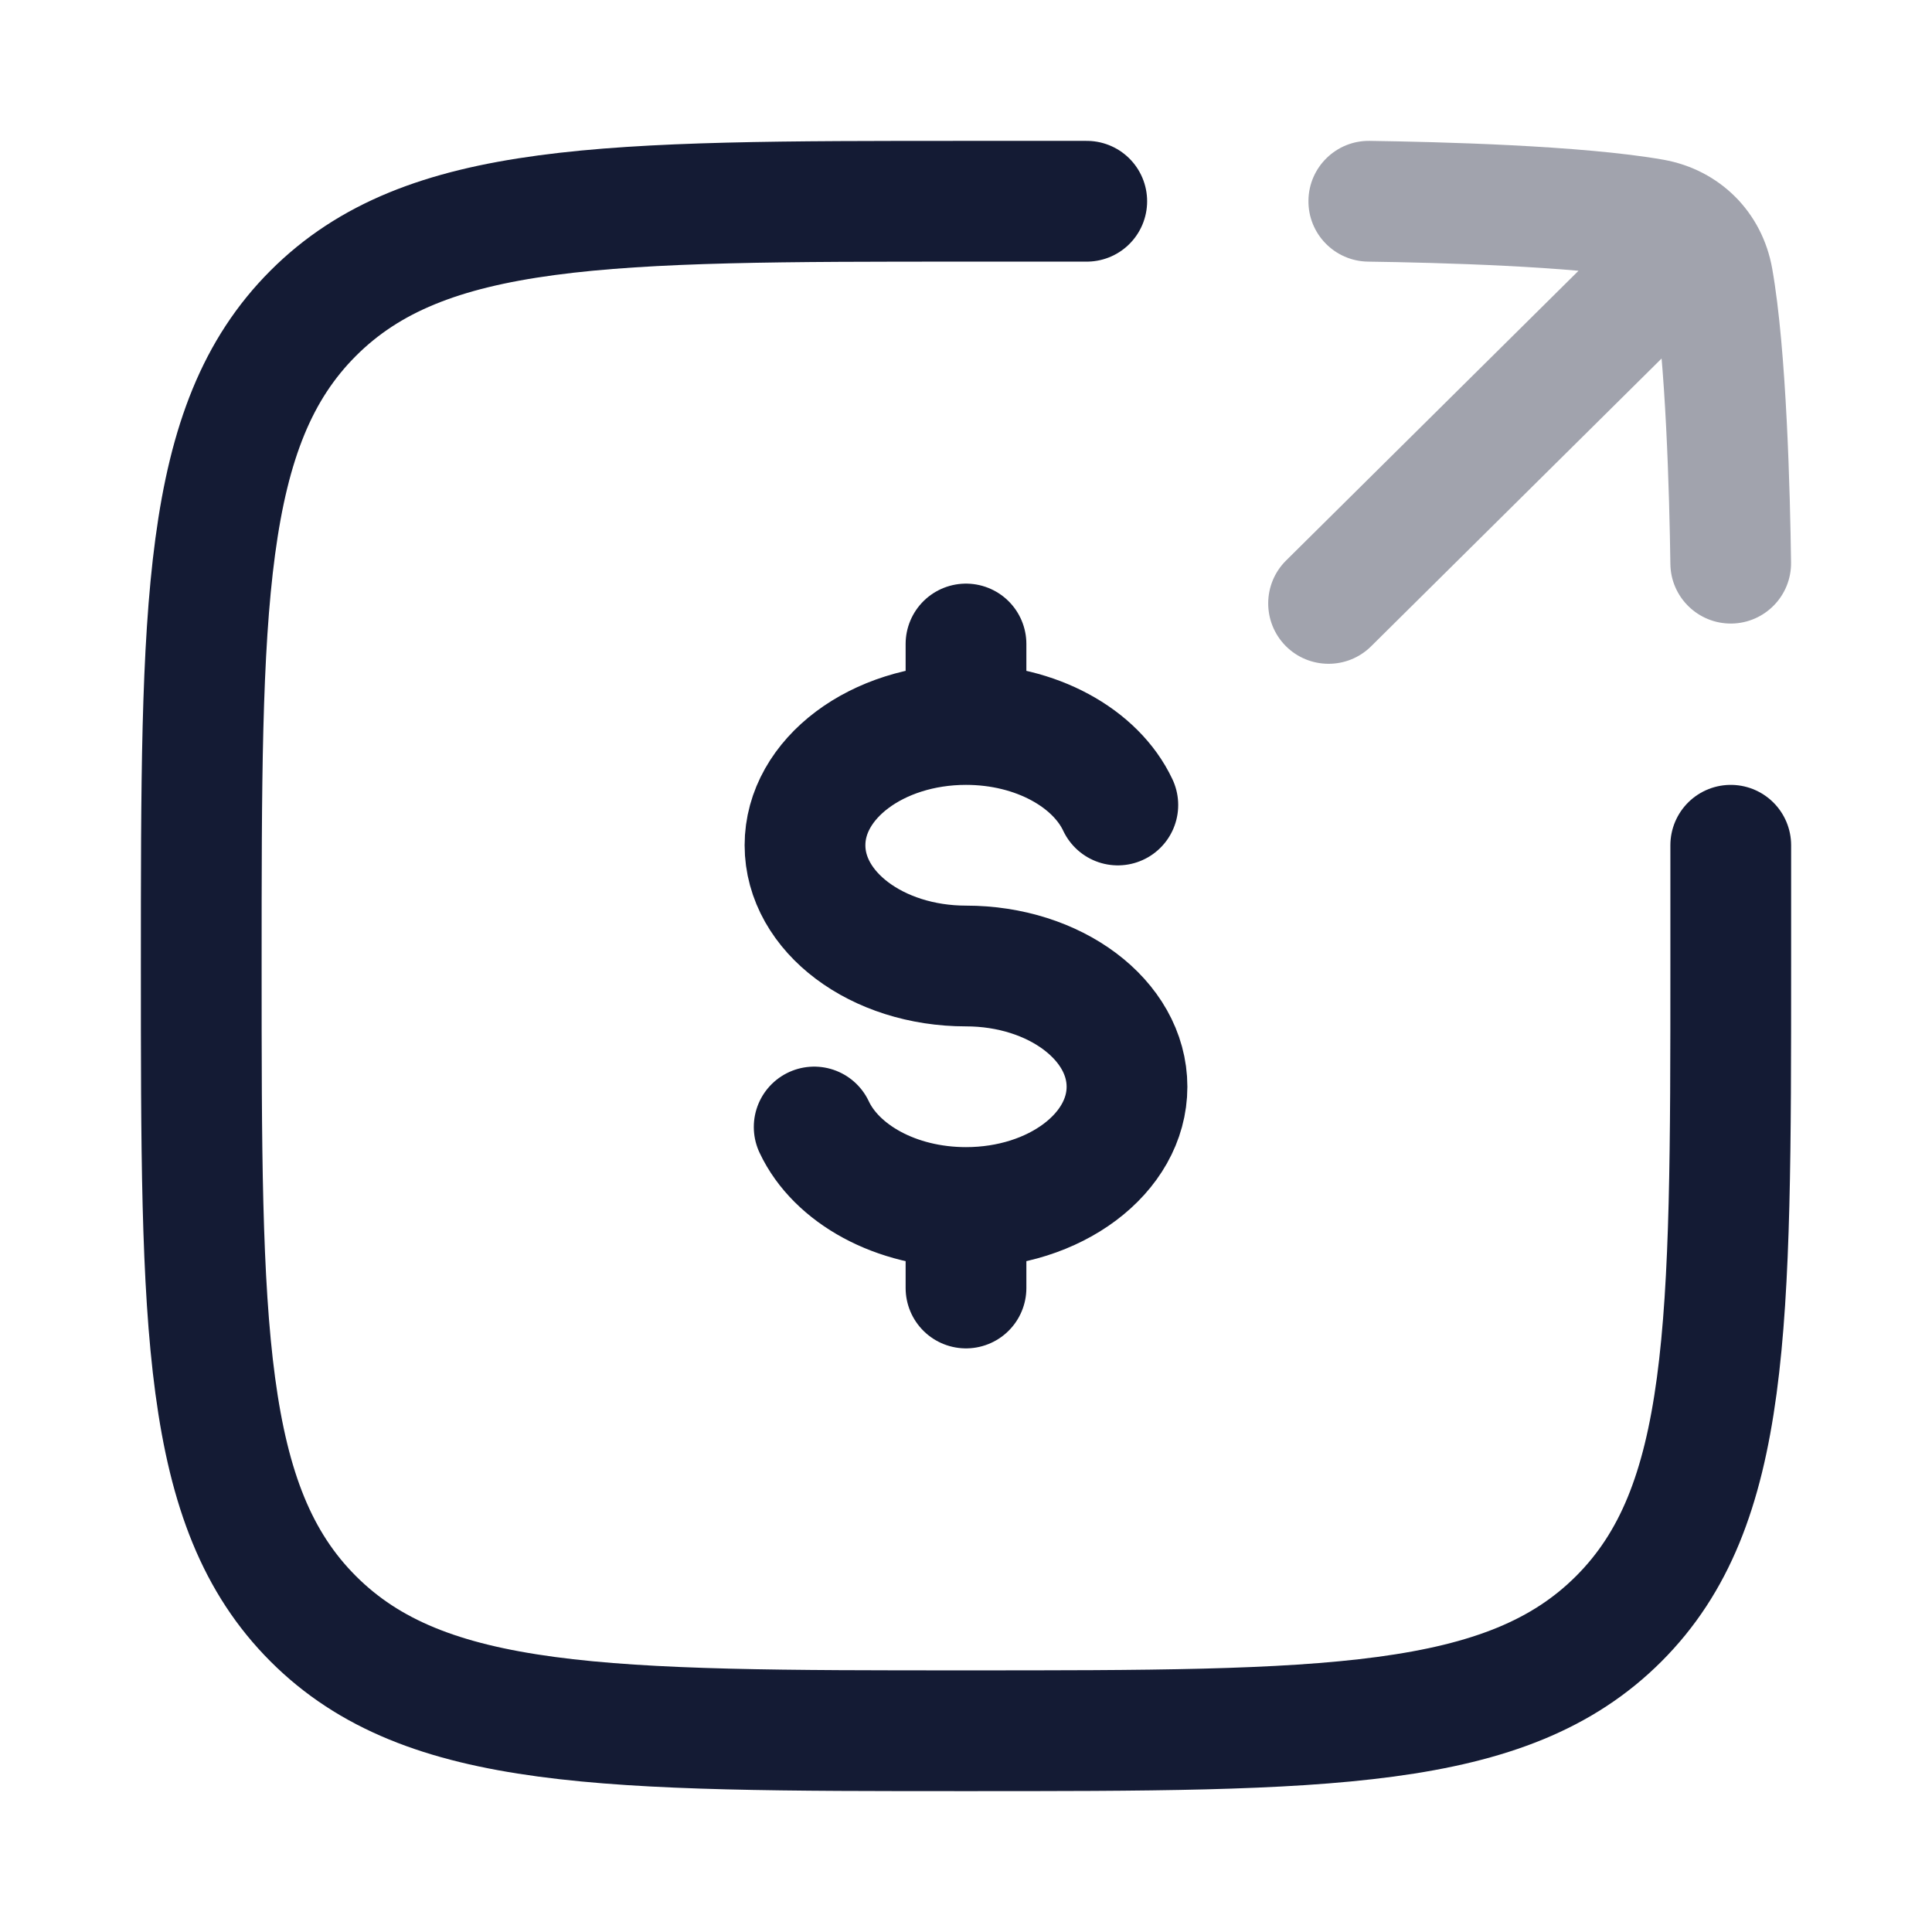 <svg width="24" height="24" viewBox="0 0 24 24" fill="none" xmlns="http://www.w3.org/2000/svg">
<path d="M12 9C10.895 9 10 9.672 10 10.5C10 11.328 10.895 12 12 12C13.105 12 14 12.672 14 13.5C14 14.328 13.105 15 12 15M12 9C12.871 9 13.612 9.417 13.886 10M12 9V8M12 15C11.129 15 10.388 14.583 10.114 14M12 15V16" stroke="#141B34" stroke-width="1.5" stroke-linecap="round"/>
<path d="M13.5 2.5C13.5 2.5 12.684 2.5 12 2.5C7.522 2.5 5.282 2.5 3.891 3.891C2.5 5.282 2.5 7.522 2.5 12C2.5 16.478 2.5 18.718 3.891 20.109C5.282 21.5 7.522 21.5 12 21.5C16.478 21.5 18.718 21.5 20.109 20.109C21.5 18.718 21.5 16.478 21.5 12C21.5 11.316 21.5 10.5 21.5 10.5" stroke="#141B34" stroke-width="1.5" stroke-linecap="round"/>
<path opacity="0.4" d="M21.574 3.529C21.868 3.237 21.87 2.762 21.579 2.468C21.287 2.174 20.812 2.171 20.518 2.463L21.574 3.529ZM15.976 6.963C15.682 7.255 15.68 7.729 15.971 8.024C16.263 8.318 16.738 8.32 17.032 8.029L15.976 6.963ZM20.532 2.723L20.401 3.461L20.532 2.723ZM21.277 3.468L22.015 3.337V3.337L21.277 3.468ZM17.014 1.75C16.6 1.744 16.259 2.076 16.254 2.49C16.248 2.904 16.579 3.244 16.994 3.25L17.014 1.75ZM20.75 7.006C20.755 7.42 21.096 7.751 21.51 7.746C21.924 7.74 22.255 7.4 22.249 6.986L20.75 7.006ZM20.518 2.463L15.976 6.963L17.032 8.029L21.574 3.529L20.518 2.463ZM20.401 3.461C20.452 3.47 20.479 3.489 20.495 3.505C20.51 3.52 20.529 3.548 20.538 3.598L22.015 3.337C21.891 2.636 21.365 2.109 20.663 1.984L20.401 3.461ZM20.663 1.984C19.648 1.805 17.851 1.762 17.014 1.75L16.994 3.25C17.861 3.262 19.529 3.307 20.401 3.461L20.663 1.984ZM22.249 6.986C22.238 6.149 22.195 4.351 22.015 3.337L20.538 3.598C20.692 4.47 20.738 6.139 20.75 7.006L22.249 6.986Z" fill="#141B34"/>
</svg>
